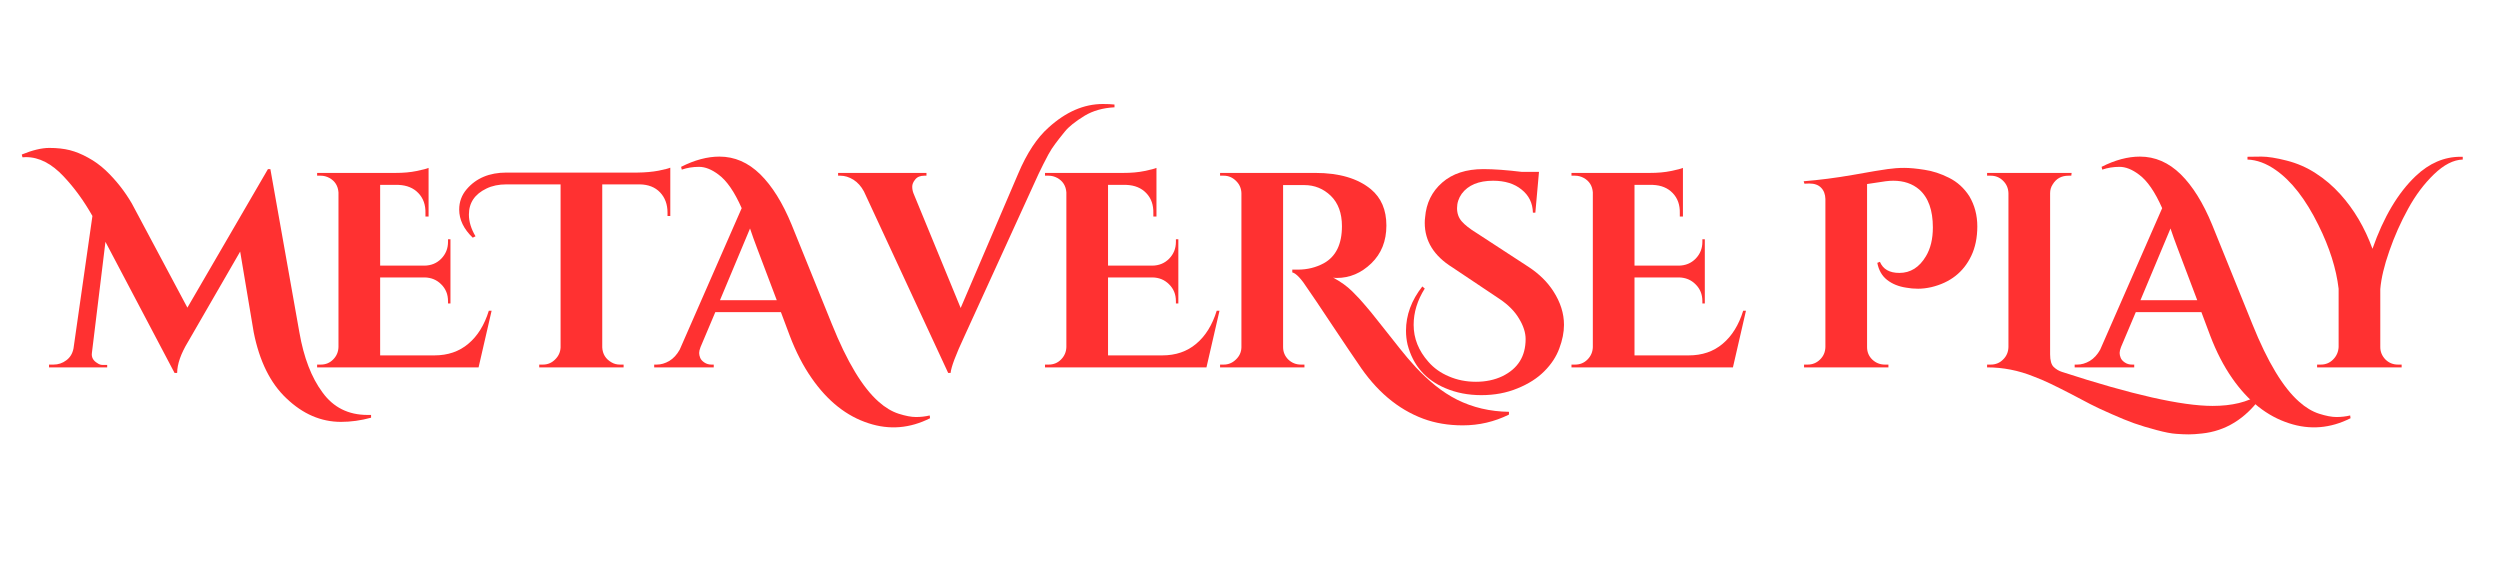 <svg xmlns="http://www.w3.org/2000/svg" xmlns:xlink="http://www.w3.org/1999/xlink" width="300" zoomAndPan="magnify" viewBox="0 0 224.88 52.5" height="70" preserveAspectRatio="xMidYMid meet" version="1.0"><defs><g/></defs><g fill="#ff3131" fill-opacity="1"><g transform="translate(4.305, 33.063)"><g><path d="M -2.406 -19.156 C -1.445 -19.551 -0.617 -19.75 0.078 -19.75 C 0.773 -19.75 1.391 -19.68 1.922 -19.547 C 2.453 -19.41 3 -19.188 3.562 -18.875 C 4.125 -18.57 4.645 -18.195 5.125 -17.75 C 6.062 -16.863 6.852 -15.863 7.5 -14.75 L 12.5 -5.375 L 19.75 -17.844 L 19.969 -17.844 L 22.578 -3.156 C 22.973 -0.883 23.664 0.914 24.656 2.25 C 25.633 3.602 26.984 4.281 28.703 4.281 C 28.816 4.281 28.926 4.281 29.031 4.281 L 29.031 4.531 C 28.113 4.781 27.211 4.906 26.328 4.906 C 24.523 4.906 22.883 4.195 21.406 2.781 C 19.969 1.426 18.988 -0.551 18.469 -3.156 L 17.25 -10.422 L 12.547 -2.281 C 11.91 -1.227 11.586 -0.301 11.578 0.5 L 11.344 0.5 L 5.125 -11.297 L 3.906 -1.297 C 3.852 -0.91 4.02 -0.602 4.406 -0.375 C 4.551 -0.27 4.707 -0.219 4.875 -0.219 L 5.281 -0.219 L 5.281 0 L 0.047 0 L 0.047 -0.25 L 0.453 -0.25 C 0.879 -0.25 1.266 -0.379 1.609 -0.641 C 1.953 -0.898 2.164 -1.254 2.25 -1.703 L 3.953 -13.625 C 3.203 -14.957 2.344 -16.141 1.375 -17.172 C 0.289 -18.336 -0.844 -18.922 -2.031 -18.922 C -2.145 -18.922 -2.25 -18.914 -2.344 -18.906 Z M -2.406 -19.156 "/></g></g></g><g fill="#ff3131" fill-opacity="1"><g transform="translate(27.434, 33.063)"><g><path d="M 1.375 -0.25 C 1.812 -0.25 2.18 -0.398 2.484 -0.703 C 2.797 -1.016 2.957 -1.391 2.969 -1.828 L 2.969 -15.75 C 2.926 -16.332 2.656 -16.766 2.156 -17.047 C 1.906 -17.18 1.645 -17.25 1.375 -17.25 L 1.047 -17.25 L 1.047 -17.5 L 8.078 -17.5 C 8.805 -17.5 9.445 -17.555 10 -17.672 C 10.551 -17.785 10.91 -17.879 11.078 -17.953 L 11.078 -13.578 L 10.797 -13.578 L 10.797 -13.875 C 10.816 -14.625 10.602 -15.227 10.156 -15.688 C 9.719 -16.145 9.125 -16.391 8.375 -16.422 L 6.719 -16.422 L 6.719 -9.156 L 10.703 -9.156 C 11.316 -9.164 11.82 -9.375 12.219 -9.781 C 12.625 -10.195 12.828 -10.703 12.828 -11.297 L 12.828 -11.531 L 13.047 -11.531 L 13.047 -5.75 L 12.828 -5.75 L 12.828 -5.953 C 12.828 -6.566 12.625 -7.07 12.219 -7.469 C 11.82 -7.875 11.32 -8.082 10.719 -8.094 L 6.719 -8.094 L 6.719 -1.078 L 11.594 -1.078 C 12.812 -1.078 13.832 -1.426 14.656 -2.125 C 15.488 -2.82 16.102 -3.812 16.5 -5.094 L 16.75 -5.094 L 15.578 0 L 1.047 0 L 1.047 -0.25 Z M 1.375 -0.25 "/></g></g></g><g fill="#ff3131" fill-opacity="1"><g transform="translate(43.111, 33.063)"><g><path d="M -0.625 -11.672 C -1.438 -12.453 -1.844 -13.297 -1.844 -14.203 C -1.844 -14.898 -1.617 -15.508 -1.172 -16.031 C -0.316 -17.031 0.875 -17.531 2.406 -17.531 L 14.188 -17.531 C 14.914 -17.539 15.555 -17.598 16.109 -17.703 C 16.66 -17.816 17.008 -17.906 17.156 -17.969 L 17.156 -13.625 L 16.906 -13.625 L 16.906 -13.922 C 16.906 -14.672 16.68 -15.281 16.234 -15.75 C 15.785 -16.219 15.176 -16.457 14.406 -16.469 L 11.031 -16.469 L 11.031 -1.797 C 11.062 -1.203 11.336 -0.754 11.859 -0.453 C 12.086 -0.316 12.344 -0.25 12.625 -0.25 L 12.953 -0.25 L 12.953 0 L 5.359 0 L 5.359 -0.25 L 5.688 -0.25 C 6.113 -0.25 6.477 -0.398 6.781 -0.703 C 7.094 -1.004 7.258 -1.363 7.281 -1.781 L 7.281 -16.469 L 2.406 -16.469 C 1.719 -16.469 1.117 -16.344 0.609 -16.094 C -0.441 -15.594 -0.969 -14.812 -0.969 -13.75 C -0.969 -13.113 -0.77 -12.461 -0.375 -11.797 Z M -0.625 -11.672 "/></g></g></g><g fill="#ff3131" fill-opacity="1"><g transform="translate(59.489, 33.063)"><g><path d="M 24.156 4.578 C 22.344 5.492 20.5 5.645 18.625 5.031 C 16.645 4.395 14.938 3.039 13.5 0.969 C 12.738 -0.125 12.082 -1.395 11.531 -2.844 L 10.734 -4.969 L 4.828 -4.969 L 3.5 -1.828 C 3.414 -1.609 3.375 -1.43 3.375 -1.297 C 3.375 -1.16 3.406 -1.016 3.469 -0.859 C 3.531 -0.703 3.656 -0.562 3.844 -0.438 C 4.031 -0.312 4.242 -0.25 4.484 -0.25 L 4.688 -0.25 L 4.688 0 L -0.672 0 L -0.672 -0.25 L -0.438 -0.25 C -0.062 -0.25 0.312 -0.359 0.688 -0.578 C 1.062 -0.805 1.375 -1.145 1.625 -1.594 L 7.203 -14.328 C 6.555 -15.797 5.863 -16.801 5.125 -17.344 C 4.508 -17.812 3.922 -18.047 3.359 -18.047 C 2.805 -18.047 2.289 -17.961 1.812 -17.797 L 1.75 -18.047 C 2.957 -18.66 4.109 -18.969 5.203 -18.969 C 6.566 -18.969 7.789 -18.438 8.875 -17.375 C 9.945 -16.32 10.891 -14.805 11.703 -12.828 L 15.328 -3.875 C 16.691 -0.488 18.094 1.832 19.531 3.094 C 20.113 3.613 20.711 3.973 21.328 4.172 C 21.941 4.367 22.461 4.469 22.891 4.469 C 23.316 4.469 23.727 4.422 24.125 4.328 Z M 5.25 -6.047 L 10.359 -6.047 L 8.609 -10.672 C 8.523 -10.91 8.406 -11.234 8.25 -11.641 C 8.102 -12.047 8.004 -12.332 7.953 -12.5 Z M 5.25 -6.047 "/></g></g></g><g fill="#ff3131" fill-opacity="1"><g transform="translate(76.041, 33.063)"><g><path d="M 23.156 -23.703 C 23.57 -23.703 23.922 -23.688 24.203 -23.656 L 24.203 -23.406 C 23.172 -23.352 22.281 -23.102 21.531 -22.656 C 20.676 -22.133 20.07 -21.648 19.719 -21.203 C 19.363 -20.766 19.082 -20.406 18.875 -20.125 C 18.664 -19.852 18.457 -19.531 18.25 -19.156 C 17.938 -18.57 17.645 -17.992 17.375 -17.422 L 10.688 -2.781 C 9.914 -1.125 9.504 -0.031 9.453 0.5 L 9.234 0.5 L 1.656 -15.828 C 1.406 -16.297 1.086 -16.648 0.703 -16.891 C 0.316 -17.129 -0.07 -17.25 -0.469 -17.25 L -0.672 -17.25 L -0.672 -17.5 L 7.281 -17.5 L 7.281 -17.25 L 7.078 -17.25 C 6.711 -17.25 6.441 -17.133 6.266 -16.906 C 6.086 -16.688 6 -16.473 6 -16.266 C 6 -16.066 6.035 -15.867 6.109 -15.672 L 10.359 -5.344 L 15.531 -17.422 C 16.312 -19.273 17.227 -20.664 18.281 -21.594 C 19.832 -23 21.457 -23.703 23.156 -23.703 Z M 23.156 -23.703 "/></g></g></g><g fill="#ff3131" fill-opacity="1"><g transform="translate(92.944, 33.063)"><g><path d="M 1.375 -0.25 C 1.812 -0.25 2.18 -0.398 2.484 -0.703 C 2.797 -1.016 2.957 -1.391 2.969 -1.828 L 2.969 -15.75 C 2.926 -16.332 2.656 -16.766 2.156 -17.047 C 1.906 -17.18 1.645 -17.25 1.375 -17.25 L 1.047 -17.25 L 1.047 -17.5 L 8.078 -17.5 C 8.805 -17.5 9.445 -17.555 10 -17.672 C 10.551 -17.785 10.91 -17.879 11.078 -17.953 L 11.078 -13.578 L 10.797 -13.578 L 10.797 -13.875 C 10.816 -14.625 10.602 -15.227 10.156 -15.688 C 9.719 -16.145 9.125 -16.391 8.375 -16.422 L 6.719 -16.422 L 6.719 -9.156 L 10.703 -9.156 C 11.316 -9.164 11.82 -9.375 12.219 -9.781 C 12.625 -10.195 12.828 -10.703 12.828 -11.297 L 12.828 -11.531 L 13.047 -11.531 L 13.047 -5.75 L 12.828 -5.75 L 12.828 -5.953 C 12.828 -6.566 12.625 -7.07 12.219 -7.469 C 11.82 -7.875 11.32 -8.082 10.719 -8.094 L 6.719 -8.094 L 6.719 -1.078 L 11.594 -1.078 C 12.812 -1.078 13.832 -1.426 14.656 -2.125 C 15.488 -2.82 16.102 -3.812 16.5 -5.094 L 16.75 -5.094 L 15.578 0 L 1.047 0 L 1.047 -0.25 Z M 1.375 -0.25 "/></g></g></g><g fill="#ff3131" fill-opacity="1"><g transform="translate(108.621, 33.063)"><g><path d="M 27.125 4.25 C 25.82 4.895 24.438 5.219 22.969 5.219 C 21.676 5.219 20.492 5.02 19.422 4.625 C 17.117 3.77 15.16 2.113 13.547 -0.344 C 13.129 -0.945 12.352 -2.098 11.219 -3.797 C 10.094 -5.492 9.363 -6.578 9.031 -7.047 C 8.445 -7.961 7.977 -8.461 7.625 -8.547 L 7.625 -8.797 C 7.645 -8.797 7.664 -8.797 7.688 -8.797 C 7.707 -8.797 7.734 -8.797 7.766 -8.797 C 7.805 -8.797 7.844 -8.797 7.875 -8.797 C 7.906 -8.797 7.945 -8.797 8 -8.797 C 8.051 -8.797 8.094 -8.797 8.125 -8.797 C 8.977 -8.797 9.758 -8.988 10.469 -9.375 C 11.551 -9.977 12.094 -11.086 12.094 -12.703 C 12.094 -13.879 11.758 -14.789 11.094 -15.438 C 10.426 -16.082 9.629 -16.406 8.703 -16.406 L 6.797 -16.406 L 6.797 -1.828 C 6.797 -1.391 6.953 -1.016 7.266 -0.703 C 7.586 -0.398 7.969 -0.25 8.406 -0.25 L 8.719 -0.25 L 8.719 0 L 1.125 0 L 1.125 -0.25 L 1.453 -0.25 C 1.867 -0.25 2.234 -0.398 2.547 -0.703 C 2.867 -1.004 3.035 -1.367 3.047 -1.797 L 3.047 -15.672 C 3.035 -16.109 2.875 -16.477 2.562 -16.781 C 2.25 -17.094 1.879 -17.25 1.453 -17.25 L 1.125 -17.25 L 1.125 -17.5 L 9.703 -17.5 C 11.848 -17.5 13.516 -17.008 14.703 -16.031 C 15.629 -15.258 16.094 -14.172 16.094 -12.766 C 16.094 -11.367 15.641 -10.234 14.734 -9.359 C 13.828 -8.484 12.789 -8.047 11.625 -8.047 C 11.52 -8.047 11.41 -8.055 11.297 -8.078 C 11.984 -7.711 12.555 -7.301 13.016 -6.844 C 13.473 -6.395 13.867 -5.969 14.203 -5.562 C 14.547 -5.164 14.836 -4.812 15.078 -4.5 C 15.328 -4.195 15.648 -3.789 16.047 -3.281 C 16.453 -2.781 16.867 -2.254 17.297 -1.703 C 17.734 -1.148 18.211 -0.586 18.734 -0.016 C 19.266 0.555 19.848 1.102 20.484 1.625 C 21.129 2.145 21.785 2.57 22.453 2.906 C 23.867 3.613 25.426 3.977 27.125 4 Z M 27.125 4.25 "/></g></g></g><g fill="#ff3131" fill-opacity="1"><g transform="translate(125.824, 33.063)"><g><path d="M 2.344 -7.094 C 1.676 -6.031 1.344 -4.941 1.344 -3.828 C 1.344 -2.609 1.785 -1.5 2.672 -0.5 C 3.16 0.062 3.773 0.5 4.516 0.812 C 5.254 1.133 6.066 1.297 6.953 1.297 C 7.836 1.297 8.629 1.129 9.328 0.797 C 10.723 0.117 11.422 -0.992 11.422 -2.547 C 11.422 -3.129 11.223 -3.742 10.828 -4.391 C 10.441 -5.047 9.859 -5.633 9.078 -6.156 L 4.828 -9 C 3.172 -10.031 2.344 -11.363 2.344 -13 C 2.344 -13.164 2.352 -13.332 2.375 -13.5 C 2.477 -14.781 2.988 -15.82 3.906 -16.625 C 4.832 -17.438 6.07 -17.844 7.625 -17.844 C 8.57 -17.844 9.723 -17.758 11.078 -17.594 L 12.625 -17.594 L 12.297 -13.922 L 12.078 -13.922 C 12.055 -14.785 11.719 -15.477 11.062 -16 C 10.414 -16.531 9.562 -16.797 8.5 -16.797 C 7.195 -16.797 6.254 -16.406 5.672 -15.625 C 5.391 -15.227 5.25 -14.797 5.25 -14.328 C 5.25 -13.859 5.391 -13.461 5.672 -13.141 C 5.953 -12.816 6.406 -12.461 7.031 -12.078 L 11.703 -9.031 C 12.648 -8.406 13.391 -7.676 13.922 -6.844 C 14.555 -5.863 14.875 -4.859 14.875 -3.828 C 14.875 -3.16 14.734 -2.453 14.453 -1.703 C 14.18 -0.961 13.734 -0.281 13.109 0.344 C 12.484 0.977 11.676 1.492 10.688 1.891 C 9.707 2.297 8.625 2.5 7.438 2.5 C 6.25 2.5 5.172 2.289 4.203 1.875 C 2.422 1.125 1.285 -0.18 0.797 -2.047 C 0.703 -2.453 0.656 -2.867 0.656 -3.297 C 0.656 -4.703 1.145 -6.031 2.125 -7.281 Z M 2.344 -7.094 "/></g></g></g><g fill="#ff3131" fill-opacity="1"><g transform="translate(140.326, 33.063)"><g><path d="M 1.375 -0.25 C 1.812 -0.25 2.18 -0.398 2.484 -0.703 C 2.797 -1.016 2.957 -1.391 2.969 -1.828 L 2.969 -15.75 C 2.926 -16.332 2.656 -16.766 2.156 -17.047 C 1.906 -17.18 1.645 -17.25 1.375 -17.25 L 1.047 -17.25 L 1.047 -17.5 L 8.078 -17.5 C 8.805 -17.5 9.445 -17.555 10 -17.672 C 10.551 -17.785 10.91 -17.879 11.078 -17.953 L 11.078 -13.578 L 10.797 -13.578 L 10.797 -13.875 C 10.816 -14.625 10.602 -15.227 10.156 -15.688 C 9.719 -16.145 9.125 -16.391 8.375 -16.422 L 6.719 -16.422 L 6.719 -9.156 L 10.703 -9.156 C 11.316 -9.164 11.82 -9.375 12.219 -9.781 C 12.625 -10.195 12.828 -10.703 12.828 -11.297 L 12.828 -11.531 L 13.047 -11.531 L 13.047 -5.75 L 12.828 -5.75 L 12.828 -5.953 C 12.828 -6.566 12.625 -7.07 12.219 -7.469 C 11.82 -7.875 11.32 -8.082 10.719 -8.094 L 6.719 -8.094 L 6.719 -1.078 L 11.594 -1.078 C 12.812 -1.078 13.832 -1.426 14.656 -2.125 C 15.488 -2.82 16.102 -3.812 16.5 -5.094 L 16.75 -5.094 L 15.578 0 L 1.047 0 L 1.047 -0.25 Z M 1.375 -0.25 "/></g></g></g><g fill="#ff3131" fill-opacity="1"><g transform="translate(156.003, 33.063)"><g/></g></g><g fill="#ff3131" fill-opacity="1"><g transform="translate(161.179, 33.063)"><g><path d="M 7.953 -9.5 C 8.234 -8.832 8.816 -8.5 9.703 -8.5 C 10.703 -8.5 11.5 -9 12.094 -10 C 12.508 -10.688 12.719 -11.551 12.719 -12.594 C 12.719 -14.145 12.312 -15.281 11.5 -16 C 10.883 -16.531 10.102 -16.797 9.156 -16.797 C 8.938 -16.797 8.707 -16.781 8.469 -16.75 L 6.797 -16.5 L 6.797 -1.828 C 6.797 -1.379 6.953 -1.004 7.266 -0.703 C 7.586 -0.398 7.969 -0.25 8.406 -0.25 L 8.719 -0.25 L 8.719 0 L 1.125 0 L 1.125 -0.25 L 1.453 -0.25 C 1.879 -0.25 2.25 -0.398 2.562 -0.703 C 2.875 -1.004 3.035 -1.379 3.047 -1.828 L 3.047 -15.156 C 3.035 -15.582 2.906 -15.922 2.656 -16.172 C 2.414 -16.422 2.062 -16.547 1.594 -16.547 C 1.477 -16.547 1.332 -16.539 1.156 -16.531 L 1.094 -16.75 C 2.508 -16.863 4 -17.055 5.562 -17.328 C 7.125 -17.609 8.148 -17.781 8.641 -17.844 C 9.129 -17.914 9.629 -17.953 10.141 -17.953 C 10.648 -17.953 11.258 -17.895 11.969 -17.781 C 12.688 -17.676 13.422 -17.438 14.172 -17.062 C 14.922 -16.688 15.531 -16.133 16 -15.406 C 16.477 -14.602 16.719 -13.695 16.719 -12.688 C 16.719 -11.676 16.535 -10.789 16.172 -10.031 C 15.473 -8.562 14.273 -7.625 12.578 -7.219 C 12.16 -7.125 11.766 -7.078 11.391 -7.078 C 11.016 -7.078 10.66 -7.109 10.328 -7.172 C 9.641 -7.273 9.062 -7.508 8.594 -7.875 C 8.133 -8.238 7.844 -8.75 7.719 -9.406 Z M 7.953 -9.5 "/></g></g></g><g fill="#ff3131" fill-opacity="1"><g transform="translate(177.731, 33.063)"><g><path d="M 21.344 3.469 C 23.082 3.469 24.484 3.129 25.547 2.453 L 25.719 2.656 C 24.289 4.633 22.508 5.734 20.375 5.953 C 19.926 6.004 19.535 6.031 19.203 6.031 C 18.879 6.031 18.504 6.016 18.078 5.984 C 17.66 5.961 17.066 5.848 16.297 5.641 C 15.535 5.441 14.863 5.238 14.281 5.031 C 13.695 4.82 13.02 4.547 12.25 4.203 C 11.477 3.867 10.844 3.57 10.344 3.312 C 9.844 3.051 9.25 2.738 8.562 2.375 C 7.875 2.02 7.27 1.719 6.75 1.469 C 6.227 1.219 5.727 1.004 5.25 0.828 C 3.883 0.273 2.484 0 1.047 0 L 1.047 -0.25 L 1.375 -0.25 C 1.812 -0.25 2.18 -0.398 2.484 -0.703 C 2.797 -1.004 2.957 -1.379 2.969 -1.828 L 2.969 -15.672 C 2.957 -16.117 2.797 -16.492 2.484 -16.797 C 2.18 -17.098 1.812 -17.25 1.375 -17.25 L 1.047 -17.25 L 1.047 -17.5 L 8.656 -17.5 L 8.625 -17.25 L 8.375 -17.25 C 7.738 -17.25 7.266 -16.988 6.953 -16.469 C 6.797 -16.238 6.719 -15.973 6.719 -15.672 L 6.719 -1.172 C 6.719 -0.617 6.828 -0.238 7.047 -0.031 C 7.266 0.176 7.508 0.32 7.781 0.406 C 14.039 2.445 18.562 3.469 21.344 3.469 Z M 21.344 3.469 "/></g></g></g><g fill="#ff3131" fill-opacity="1"><g transform="translate(187.332, 33.063)"><g><path d="M 24.156 4.578 C 22.344 5.492 20.5 5.645 18.625 5.031 C 16.645 4.395 14.938 3.039 13.5 0.969 C 12.738 -0.125 12.082 -1.395 11.531 -2.844 L 10.734 -4.969 L 4.828 -4.969 L 3.5 -1.828 C 3.414 -1.609 3.375 -1.43 3.375 -1.297 C 3.375 -1.16 3.406 -1.016 3.469 -0.859 C 3.531 -0.703 3.656 -0.562 3.844 -0.438 C 4.031 -0.312 4.242 -0.25 4.484 -0.25 L 4.688 -0.25 L 4.688 0 L -0.672 0 L -0.672 -0.25 L -0.438 -0.25 C -0.062 -0.25 0.312 -0.359 0.688 -0.578 C 1.062 -0.805 1.375 -1.145 1.625 -1.594 L 7.203 -14.328 C 6.555 -15.797 5.863 -16.801 5.125 -17.344 C 4.508 -17.812 3.922 -18.047 3.359 -18.047 C 2.805 -18.047 2.289 -17.961 1.812 -17.797 L 1.75 -18.047 C 2.957 -18.66 4.109 -18.969 5.203 -18.969 C 6.566 -18.969 7.789 -18.438 8.875 -17.375 C 9.945 -16.32 10.891 -14.805 11.703 -12.828 L 15.328 -3.875 C 16.691 -0.488 18.094 1.832 19.531 3.094 C 20.113 3.613 20.711 3.973 21.328 4.172 C 21.941 4.367 22.461 4.469 22.891 4.469 C 23.316 4.469 23.727 4.422 24.125 4.328 Z M 5.25 -6.047 L 10.359 -6.047 L 8.609 -10.672 C 8.523 -10.91 8.406 -11.234 8.25 -11.641 C 8.102 -12.047 8.004 -12.332 7.953 -12.5 Z M 5.25 -6.047 "/></g></g></g><g fill="#ff3131" fill-opacity="1"><g transform="translate(203.885, 33.063)"><g><path d="M -1.672 -18.953 C -1.41 -18.961 -0.988 -18.969 -0.406 -18.969 C 0.164 -18.969 0.922 -18.848 1.859 -18.609 C 2.805 -18.367 3.676 -17.988 4.469 -17.469 C 5.27 -16.957 6.004 -16.332 6.672 -15.594 C 7.91 -14.227 8.879 -12.586 9.578 -10.672 C 10.578 -13.523 11.875 -15.707 13.469 -17.219 C 14.688 -18.375 16.031 -18.953 17.5 -18.953 C 17.562 -18.953 17.629 -18.953 17.703 -18.953 L 17.703 -18.703 C 16.867 -18.68 16.004 -18.238 15.109 -17.375 C 14.223 -16.52 13.445 -15.484 12.781 -14.266 C 12.113 -13.055 11.551 -11.789 11.094 -10.469 C 10.633 -9.156 10.363 -8.016 10.281 -7.047 L 10.281 -1.828 C 10.281 -1.41 10.43 -1.039 10.734 -0.719 C 11.047 -0.406 11.426 -0.25 11.875 -0.25 L 12.203 -0.25 L 12.203 0 L 4.594 0 L 4.594 -0.25 L 4.922 -0.25 C 5.359 -0.25 5.727 -0.398 6.031 -0.703 C 6.344 -1.016 6.508 -1.391 6.531 -1.828 L 6.531 -7.078 C 6.32 -8.879 5.719 -10.785 4.719 -12.797 C 3.57 -15.129 2.281 -16.789 0.844 -17.781 C 0.008 -18.363 -0.828 -18.672 -1.672 -18.703 Z M -1.672 -18.953 "/></g></g></g></svg>
